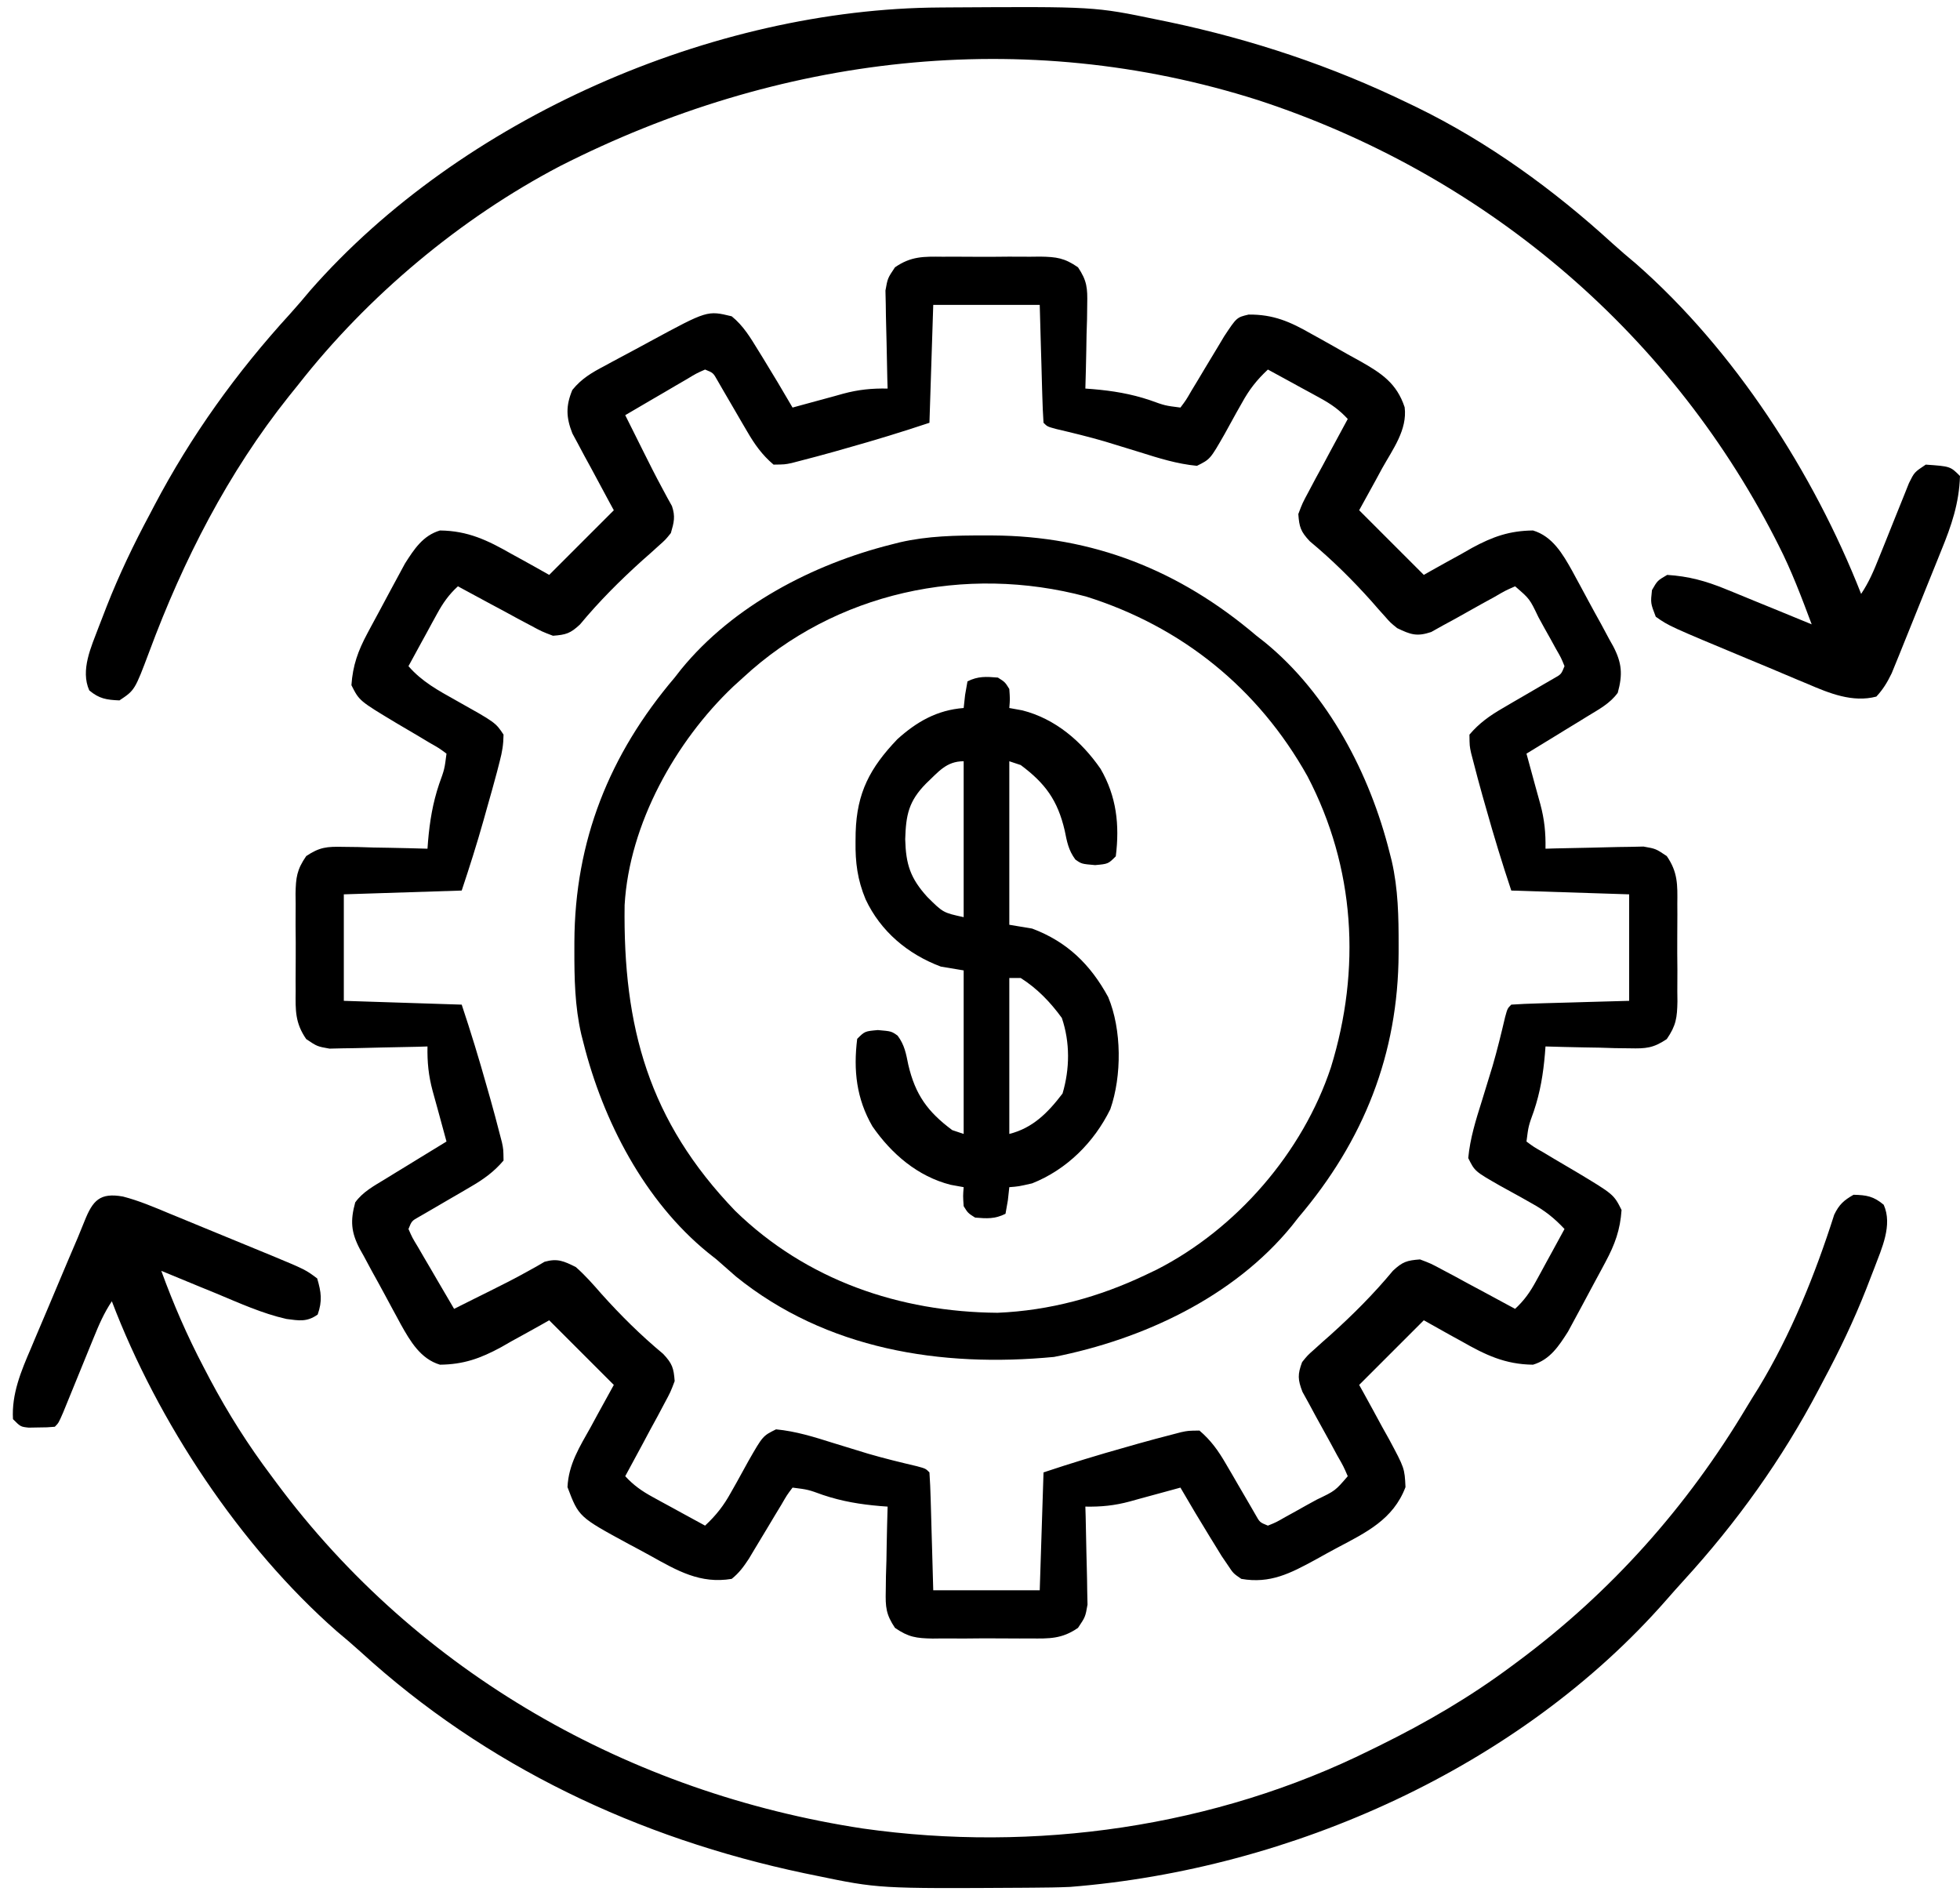<svg width="151" height="146" viewBox="0 0 151 146" fill="none" xmlns="http://www.w3.org/2000/svg">
<path d="M72.631 19.778C72.898 19.777 73.166 19.775 73.442 19.774C74.006 19.773 74.57 19.776 75.135 19.782C75.997 19.79 76.859 19.782 77.721 19.772C78.27 19.773 78.82 19.775 79.369 19.778C79.626 19.775 79.883 19.772 80.148 19.769C81.396 19.793 81.999 19.867 83.05 20.592C83.746 21.629 83.787 22.198 83.76 23.439C83.755 23.818 83.751 24.196 83.746 24.586C83.734 24.983 83.721 25.38 83.709 25.777C83.701 26.18 83.695 26.582 83.689 26.985C83.671 27.968 83.647 28.951 83.617 29.934C83.805 29.948 83.993 29.962 84.186 29.977C85.731 30.109 87.119 30.335 88.598 30.831C89.748 31.247 89.748 31.247 90.941 31.398C91.373 30.825 91.373 30.825 91.801 30.084C91.967 29.81 92.133 29.536 92.304 29.254C92.563 28.82 92.563 28.82 92.827 28.377C93.168 27.81 93.509 27.244 93.852 26.678C94.003 26.425 94.154 26.172 94.31 25.911C95.277 24.45 95.277 24.45 96.194 24.234C98.103 24.215 99.393 24.784 101.03 25.722C101.273 25.856 101.516 25.991 101.766 26.129C102.458 26.513 103.145 26.904 103.832 27.297C104.312 27.561 104.312 27.561 104.802 27.831C106.431 28.755 107.605 29.525 108.215 31.373C108.435 33.105 107.299 34.615 106.487 36.068C106.233 36.536 106.233 36.536 105.975 37.014C105.558 37.781 105.137 38.546 104.711 39.309C104.928 39.526 105.145 39.743 105.369 39.967C106.81 41.407 108.251 42.848 109.691 44.289C109.862 44.191 110.033 44.094 110.21 43.993C110.998 43.548 111.791 43.113 112.584 42.678C112.853 42.524 113.122 42.37 113.399 42.212C114.993 41.348 116.286 40.886 118.104 40.867C119.604 41.314 120.396 42.679 121.126 43.985C121.222 44.163 121.318 44.341 121.417 44.525C121.571 44.807 121.571 44.807 121.728 45.095C121.943 45.491 122.156 45.887 122.368 46.284C122.692 46.889 123.024 47.488 123.357 48.087C123.565 48.474 123.773 48.861 123.98 49.249C124.08 49.426 124.179 49.603 124.282 49.786C124.96 51.086 125.019 51.962 124.633 53.371C124.04 54.193 123.18 54.644 122.322 55.169C122.047 55.338 121.773 55.507 121.49 55.681C121.204 55.855 120.917 56.03 120.623 56.209C120.333 56.387 120.044 56.565 119.746 56.748C119.032 57.186 118.317 57.623 117.601 58.059C117.741 58.569 117.88 59.08 118.019 59.591C118.097 59.875 118.174 60.16 118.254 60.453C118.391 60.953 118.528 61.452 118.668 61.951C118.986 63.131 119.089 64.166 119.066 65.383C119.441 65.371 119.441 65.371 119.823 65.36C120.754 65.335 121.685 65.316 122.616 65.302C123.018 65.295 123.42 65.285 123.822 65.272C124.401 65.254 124.981 65.247 125.561 65.24C125.909 65.232 126.257 65.225 126.616 65.217C127.562 65.383 127.562 65.383 128.408 65.95C129.265 67.192 129.239 68.154 129.222 69.631C129.223 69.898 129.225 70.166 129.226 70.442C129.227 71.006 129.224 71.57 129.218 72.135C129.21 72.997 129.218 73.859 129.228 74.721C129.227 75.271 129.225 75.82 129.222 76.369C129.225 76.626 129.228 76.883 129.231 77.148C129.207 78.396 129.133 78.999 128.408 80.05C127.371 80.746 126.802 80.788 125.561 80.76C125.182 80.756 124.804 80.751 124.414 80.746C124.017 80.734 123.62 80.721 123.223 80.709C122.82 80.701 122.418 80.695 122.015 80.689C121.032 80.671 120.049 80.647 119.066 80.617C119.052 80.805 119.038 80.993 119.023 81.186C118.891 82.731 118.665 84.119 118.169 85.598C117.753 86.748 117.753 86.748 117.601 87.941C118.17 88.363 118.17 88.363 118.906 88.78C119.178 88.944 119.451 89.107 119.731 89.275C120.308 89.616 120.886 89.956 121.464 90.296C124.322 92.013 124.322 92.013 124.926 93.215C124.821 94.75 124.416 95.86 123.694 97.209C123.601 97.385 123.507 97.56 123.411 97.741C123.213 98.11 123.014 98.478 122.814 98.845C122.51 99.402 122.212 99.963 121.915 100.524C121.721 100.884 121.527 101.244 121.332 101.603C121.158 101.926 120.983 102.249 120.803 102.582C120.093 103.697 119.417 104.742 118.104 105.133C115.95 105.11 114.433 104.379 112.584 103.322C112.304 103.169 112.024 103.015 111.735 102.857C111.051 102.48 110.37 102.098 109.691 101.711C109.474 101.928 109.257 102.145 109.033 102.369C107.592 103.81 106.152 105.251 104.711 106.691C104.819 106.885 104.927 107.078 105.038 107.277C105.527 108.159 106.007 109.046 106.487 109.932C106.657 110.237 106.827 110.541 107.003 110.854C108.211 113.107 108.211 113.107 108.28 114.564C107.334 117.065 105.237 118.063 102.998 119.248C102.442 119.544 101.892 119.85 101.342 120.157C99.409 121.208 97.856 122.022 95.629 121.633C95.015 121.211 95.015 121.211 94.603 120.589C94.443 120.353 94.282 120.118 94.117 119.875C93.85 119.44 93.85 119.44 93.578 118.996C93.464 118.813 93.351 118.629 93.234 118.44C92.451 117.171 91.69 115.891 90.941 114.602C90.736 114.658 90.53 114.715 90.319 114.773C89.453 115.011 88.586 115.246 87.719 115.481C87.496 115.543 87.274 115.605 87.045 115.669C85.866 115.987 84.832 116.089 83.617 116.066C83.625 116.316 83.632 116.566 83.64 116.823C83.665 117.754 83.684 118.685 83.698 119.616C83.705 120.018 83.715 120.42 83.728 120.822C83.746 121.402 83.753 121.981 83.76 122.561C83.768 122.909 83.775 123.258 83.783 123.616C83.617 124.563 83.617 124.563 83.05 125.408C81.808 126.265 80.846 126.239 79.369 126.222C79.102 126.223 78.834 126.225 78.558 126.226C77.994 126.227 77.43 126.224 76.865 126.218C76.003 126.211 75.141 126.218 74.279 126.228C73.729 126.227 73.18 126.225 72.631 126.222C72.374 126.225 72.117 126.228 71.852 126.231C70.603 126.207 70.001 126.133 68.95 125.408C68.254 124.371 68.212 123.802 68.24 122.561C68.244 122.182 68.249 121.804 68.254 121.414C68.266 121.017 68.279 120.62 68.291 120.223C68.299 119.82 68.305 119.418 68.311 119.015C68.329 118.032 68.353 117.049 68.383 116.066C68.195 116.052 68.007 116.038 67.814 116.024C66.269 115.891 64.881 115.665 63.402 115.169C62.252 114.753 62.252 114.753 61.059 114.602C60.627 115.175 60.627 115.175 60.199 115.917C60.033 116.19 59.867 116.464 59.696 116.746C59.523 117.035 59.35 117.325 59.172 117.623C58.832 118.19 58.491 118.757 58.148 119.322C57.997 119.575 57.846 119.829 57.69 120.089C57.285 120.701 56.943 121.176 56.371 121.633C53.944 122.037 52.181 121.005 50.111 119.852C49.56 119.546 49.004 119.25 48.447 118.955C44.588 116.861 44.588 116.861 43.72 114.564C43.804 112.788 44.657 111.462 45.513 109.932C45.682 109.62 45.851 109.308 46.025 108.987C46.442 108.219 46.863 107.454 47.289 106.691C47.072 106.474 46.855 106.257 46.631 106.033C45.19 104.593 43.749 103.152 42.309 101.711C42.138 101.809 41.967 101.906 41.79 102.007C41.002 102.452 40.209 102.887 39.415 103.322C39.012 103.553 39.012 103.553 38.601 103.788C37.007 104.652 35.714 105.114 33.896 105.133C32.396 104.686 31.604 103.321 30.873 102.015C30.778 101.837 30.682 101.659 30.583 101.475C30.48 101.287 30.378 101.099 30.272 100.905C30.057 100.509 29.844 100.113 29.632 99.716C29.308 99.112 28.976 98.512 28.643 97.913C28.435 97.526 28.227 97.139 28.019 96.751C27.92 96.574 27.82 96.397 27.718 96.215C27.04 94.914 26.981 94.038 27.367 92.629C27.96 91.807 28.82 91.356 29.678 90.831C29.952 90.662 30.227 90.493 30.51 90.319C30.796 90.145 31.082 89.97 31.377 89.791C31.811 89.524 31.811 89.524 32.254 89.252C32.968 88.814 33.683 88.377 34.398 87.941C34.259 87.431 34.12 86.92 33.981 86.409C33.903 86.125 33.826 85.84 33.746 85.547C33.609 85.047 33.471 84.548 33.332 84.049C33.014 82.869 32.911 81.834 32.934 80.617C32.684 80.625 32.434 80.633 32.177 80.641C31.246 80.665 30.315 80.684 29.384 80.698C28.982 80.705 28.58 80.715 28.178 80.728C27.598 80.746 27.019 80.753 26.439 80.76C25.917 80.772 25.917 80.772 25.384 80.784C24.437 80.617 24.437 80.617 23.592 80.05C22.735 78.808 22.761 77.846 22.778 76.369C22.777 76.102 22.775 75.834 22.774 75.558C22.773 74.994 22.776 74.43 22.782 73.865C22.789 73.003 22.782 72.141 22.772 71.279C22.773 70.73 22.775 70.18 22.778 69.631C22.775 69.374 22.772 69.117 22.769 68.852C22.793 67.604 22.866 67.001 23.592 65.95C24.629 65.254 25.198 65.213 26.439 65.24C26.818 65.245 27.196 65.249 27.586 65.254C27.983 65.266 28.38 65.279 28.777 65.291C29.18 65.299 29.582 65.305 29.985 65.311C30.968 65.329 31.951 65.353 32.934 65.383C32.948 65.195 32.962 65.007 32.976 64.814C33.109 63.269 33.335 61.881 33.831 60.402C34.247 59.252 34.247 59.252 34.398 58.059C33.83 57.637 33.83 57.637 33.094 57.22C32.821 57.056 32.549 56.893 32.269 56.725C31.691 56.384 31.114 56.044 30.536 55.704C27.678 53.987 27.678 53.987 27.074 52.785C27.179 51.25 27.584 50.14 28.305 48.791C28.399 48.615 28.493 48.44 28.589 48.259C28.787 47.89 28.986 47.522 29.186 47.155C29.49 46.598 29.788 46.037 30.085 45.476C30.279 45.116 30.473 44.756 30.668 44.397C30.842 44.074 31.017 43.751 31.197 43.418C31.907 42.303 32.583 41.258 33.896 40.867C36.05 40.89 37.567 41.621 39.415 42.678C39.696 42.831 39.976 42.985 40.265 43.144C40.949 43.52 41.63 43.902 42.309 44.289C42.526 44.072 42.743 43.855 42.967 43.631C44.407 42.19 45.848 40.749 47.289 39.309C47.182 39.114 47.076 38.919 46.966 38.718C46.484 37.83 46.008 36.94 45.531 36.049C45.364 35.743 45.196 35.436 45.023 35.12C44.864 34.822 44.706 34.523 44.542 34.216C44.395 33.943 44.248 33.67 44.096 33.389C43.609 32.154 43.583 31.272 44.093 30.043C44.797 29.169 45.599 28.702 46.576 28.19C46.855 28.038 46.855 28.038 47.139 27.883C47.731 27.562 48.325 27.246 48.919 26.931C49.319 26.714 49.719 26.498 50.12 26.281C54.497 23.912 54.497 23.912 56.371 24.367C57.274 25.097 57.819 26.022 58.422 27.004C58.592 27.279 58.592 27.279 58.766 27.56C59.549 28.829 60.309 30.109 61.059 31.398C61.264 31.342 61.469 31.285 61.681 31.227C62.547 30.989 63.414 30.754 64.281 30.52C64.615 30.426 64.615 30.426 64.955 30.331C66.134 30.013 67.167 29.911 68.383 29.934C68.375 29.684 68.367 29.434 68.359 29.177C68.334 28.246 68.316 27.315 68.302 26.384C68.295 25.982 68.285 25.58 68.272 25.178C68.254 24.599 68.247 24.019 68.24 23.439C68.232 23.091 68.224 22.743 68.216 22.384C68.383 21.438 68.383 21.438 68.95 20.592C70.192 19.735 71.154 19.761 72.631 19.778ZM71.898 23.488C71.802 26.485 71.705 29.483 71.605 32.57C69.5 33.272 67.405 33.913 65.27 34.511C64.95 34.603 64.629 34.694 64.299 34.788C63.417 35.036 62.533 35.273 61.645 35.5C61.327 35.583 61.327 35.583 61.003 35.668C60.466 35.782 60.466 35.782 59.594 35.793C58.712 35.044 58.135 34.231 57.559 33.235C57.407 32.976 57.255 32.717 57.098 32.45C56.943 32.181 56.787 31.913 56.627 31.637C56.317 31.101 56.005 30.565 55.691 30.031C55.554 29.794 55.418 29.558 55.277 29.314C54.944 28.721 54.944 28.721 54.32 28.469C53.654 28.762 53.654 28.762 52.917 29.209C52.642 29.369 52.366 29.528 52.082 29.693C51.793 29.863 51.505 30.033 51.207 30.208C50.917 30.377 50.626 30.546 50.326 30.72C49.605 31.14 48.886 31.561 48.168 31.984C48.421 32.49 48.674 32.997 48.927 33.503C49.142 33.932 49.356 34.362 49.57 34.793C50.036 35.73 50.506 36.662 51.004 37.584C51.137 37.833 51.271 38.082 51.409 38.338C51.586 38.657 51.586 38.657 51.767 38.983C52.043 39.797 51.922 40.245 51.684 41.066C51.266 41.585 51.266 41.585 50.733 42.057C50.537 42.235 50.341 42.412 50.139 42.595C49.93 42.779 49.72 42.964 49.505 43.154C47.768 44.721 46.181 46.303 44.685 48.105C43.944 48.798 43.606 48.901 42.602 48.977C41.763 48.66 41.763 48.66 40.856 48.172C40.531 47.999 40.205 47.827 39.869 47.648C39.364 47.372 39.364 47.372 38.848 47.091C38.502 46.905 38.156 46.721 37.809 46.536C36.963 46.084 36.119 45.628 35.277 45.168C34.576 45.812 34.127 46.452 33.672 47.286C33.478 47.639 33.478 47.639 33.28 47.999C33.147 48.243 33.015 48.487 32.879 48.739C32.743 48.986 32.607 49.234 32.467 49.489C32.133 50.099 31.8 50.709 31.469 51.32C32.511 52.518 33.764 53.192 35.131 53.957C38.178 55.664 38.178 55.664 38.793 56.594C38.783 57.368 38.694 57.905 38.5 58.645C38.432 58.911 38.363 59.178 38.293 59.453C38.043 60.395 37.779 61.333 37.511 62.27C37.422 62.588 37.333 62.906 37.241 63.234C36.729 65.046 36.167 66.815 35.57 68.606C31.075 68.751 31.075 68.751 26.488 68.898C26.488 71.606 26.488 74.312 26.488 77.102C29.485 77.198 32.482 77.295 35.57 77.395C36.272 79.5 36.913 81.595 37.511 83.73C37.602 84.05 37.694 84.371 37.788 84.701C38.036 85.583 38.273 86.467 38.5 87.356C38.583 87.673 38.583 87.673 38.668 87.997C38.781 88.534 38.781 88.534 38.793 89.406C38.044 90.288 37.231 90.865 36.235 91.441C35.976 91.593 35.717 91.745 35.45 91.902C35.181 92.058 34.913 92.213 34.636 92.373C34.1 92.683 33.565 92.995 33.031 93.309C32.676 93.514 32.676 93.514 32.314 93.723C31.721 94.055 31.721 94.055 31.469 94.68C31.762 95.347 31.762 95.347 32.209 96.083C32.448 96.496 32.448 96.496 32.693 96.918C32.863 97.207 33.033 97.495 33.208 97.793C33.377 98.083 33.546 98.374 33.72 98.674C34.14 99.394 34.561 100.114 34.984 100.832C35.49 100.579 35.996 100.326 36.502 100.073C36.932 99.858 37.362 99.644 37.793 99.431C38.731 98.966 39.659 98.496 40.574 97.986C40.82 97.85 41.066 97.713 41.32 97.573C41.529 97.451 41.738 97.33 41.954 97.204C42.955 96.925 43.431 97.151 44.359 97.609C45.076 98.239 45.693 98.942 46.319 99.66C47.825 101.342 49.357 102.858 51.094 104.304C51.794 105.052 51.901 105.385 51.977 106.398C51.66 107.237 51.66 107.237 51.172 108.144C50.999 108.469 50.826 108.795 50.648 109.131C50.464 109.468 50.28 109.805 50.09 110.152C49.905 110.498 49.721 110.844 49.536 111.191C49.084 112.037 48.627 112.881 48.168 113.723C48.812 114.424 49.452 114.873 50.286 115.328C50.521 115.458 50.756 115.587 50.999 115.72C51.243 115.853 51.487 115.985 51.738 116.121C51.986 116.257 52.234 116.393 52.489 116.533C53.098 116.867 53.709 117.2 54.32 117.531C55.167 116.74 55.758 115.989 56.314 114.974C56.461 114.714 56.608 114.455 56.759 114.188C57.063 113.644 57.363 113.099 57.661 112.551C58.766 110.62 58.766 110.62 59.786 110.114C61.311 110.259 62.715 110.699 64.171 111.159C64.773 111.345 65.375 111.529 65.977 111.713C66.274 111.804 66.571 111.896 66.877 111.989C68.122 112.353 69.379 112.657 70.642 112.955C71.312 113.137 71.312 113.137 71.605 113.43C71.652 114.101 71.679 114.773 71.698 115.445C71.704 115.646 71.71 115.847 71.716 116.055C71.736 116.699 71.753 117.344 71.77 117.989C71.783 118.425 71.796 118.861 71.808 119.298C71.84 120.369 71.869 121.44 71.898 122.512C74.605 122.512 77.312 122.512 80.102 122.512C80.198 119.515 80.295 116.518 80.394 113.43C82.5 112.728 84.595 112.087 86.73 111.489C87.05 111.397 87.37 111.306 87.7 111.212C88.583 110.964 89.467 110.727 90.355 110.5C90.567 110.445 90.779 110.389 90.997 110.332C91.534 110.219 91.534 110.219 92.406 110.207C93.287 110.956 93.865 111.769 94.441 112.765C94.593 113.024 94.745 113.283 94.902 113.55C95.057 113.819 95.213 114.087 95.373 114.364C95.683 114.9 95.995 115.435 96.309 115.969C96.445 116.206 96.582 116.442 96.723 116.686C97.055 117.279 97.055 117.279 97.68 117.531C98.312 117.276 98.312 117.276 99.008 116.876C99.269 116.732 99.531 116.588 99.8 116.44C100.073 116.287 100.346 116.133 100.628 115.975C101.039 115.75 101.039 115.75 101.459 115.52C102.865 114.848 102.865 114.848 103.832 113.723C103.505 112.966 103.505 112.966 103.017 112.115C102.843 111.793 102.669 111.471 102.49 111.139C102.116 110.459 101.742 109.78 101.366 109.102C101.192 108.779 101.018 108.456 100.838 108.123C100.675 107.828 100.512 107.532 100.344 107.228C99.977 106.279 99.963 105.879 100.316 104.934C100.733 104.415 100.733 104.415 101.267 103.943C101.463 103.765 101.659 103.588 101.86 103.405C102.07 103.221 102.279 103.036 102.495 102.846C104.231 101.279 105.819 99.697 107.314 97.895C108.055 97.202 108.394 97.099 109.398 97.023C110.237 97.34 110.237 97.34 111.144 97.828C111.469 98.001 111.795 98.174 112.131 98.352C112.468 98.536 112.805 98.72 113.152 98.909C113.498 99.095 113.844 99.279 114.191 99.464C115.037 99.916 115.88 100.372 116.723 100.832C117.424 100.188 117.872 99.548 118.328 98.714C118.458 98.479 118.587 98.244 118.72 98.001C118.853 97.757 118.985 97.513 119.121 97.261C119.257 97.014 119.393 96.766 119.533 96.511C119.867 95.901 120.2 95.291 120.531 94.68C119.74 93.832 118.989 93.242 117.973 92.686C117.714 92.539 117.455 92.392 117.188 92.241C116.644 91.937 116.099 91.637 115.551 91.339C113.62 90.234 113.62 90.234 113.114 89.214C113.259 87.689 113.699 86.285 114.159 84.829C114.344 84.227 114.529 83.625 114.713 83.023C114.804 82.726 114.895 82.429 114.989 82.123C115.353 80.877 115.657 79.621 115.954 78.358C116.137 77.688 116.137 77.688 116.43 77.395C117.1 77.348 117.773 77.321 118.445 77.302C118.646 77.296 118.847 77.29 119.055 77.283C119.699 77.264 120.344 77.247 120.989 77.23C121.425 77.217 121.861 77.204 122.298 77.191C123.369 77.16 124.44 77.131 125.512 77.102C125.512 74.395 125.512 71.688 125.512 68.898C122.515 68.802 119.517 68.705 116.43 68.606C115.728 66.5 115.087 64.405 114.489 62.27C114.397 61.95 114.306 61.63 114.212 61.3C113.964 60.417 113.727 59.533 113.5 58.645C113.445 58.433 113.389 58.221 113.332 58.003C113.218 57.466 113.218 57.466 113.207 56.594C113.956 55.712 114.769 55.135 115.765 54.559C116.024 54.407 116.283 54.255 116.55 54.098C116.819 53.943 117.087 53.787 117.363 53.627C117.899 53.317 118.435 53.005 118.969 52.691C119.206 52.555 119.442 52.418 119.686 52.277C120.279 51.945 120.279 51.945 120.531 51.32C120.276 50.688 120.276 50.688 119.875 49.992C119.732 49.73 119.588 49.469 119.44 49.2C119.286 48.927 119.133 48.654 118.975 48.372C118.825 48.098 118.675 47.824 118.52 47.541C117.848 46.135 117.848 46.135 116.723 45.168C115.971 45.5 115.971 45.5 115.125 45.993C114.804 46.169 114.484 46.344 114.153 46.525C113.477 46.9 112.801 47.279 112.128 47.66C111.806 47.835 111.483 48.01 111.152 48.19C110.858 48.355 110.564 48.519 110.261 48.689C109.153 49.058 108.68 48.891 107.641 48.391C107.116 47.967 107.116 47.967 106.685 47.475C106.44 47.203 106.44 47.203 106.191 46.925C106.023 46.732 105.855 46.539 105.681 46.34C104.175 44.658 102.643 43.142 100.906 41.696C100.206 40.948 100.098 40.615 100.023 39.602C100.34 38.763 100.34 38.763 100.828 37.856C101.001 37.531 101.173 37.205 101.351 36.869C101.536 36.532 101.72 36.195 101.909 35.848C102.095 35.502 102.279 35.156 102.464 34.809C102.916 33.963 103.372 33.12 103.832 32.277C103.187 31.576 102.548 31.128 101.714 30.672C101.479 30.542 101.243 30.413 101.001 30.28C100.757 30.148 100.513 30.015 100.261 29.879C100.014 29.743 99.766 29.607 99.511 29.467C98.901 29.133 98.291 28.8 97.68 28.469C96.832 29.26 96.242 30.011 95.686 31.026C95.539 31.286 95.392 31.545 95.241 31.812C94.937 32.356 94.636 32.901 94.339 33.449C93.234 35.38 93.234 35.38 92.214 35.886C90.689 35.741 89.285 35.301 87.829 34.841C87.227 34.656 86.625 34.471 86.023 34.287C85.726 34.196 85.429 34.105 85.123 34.011C83.877 33.647 82.62 33.343 81.358 33.046C80.687 32.863 80.687 32.863 80.394 32.57C80.348 31.899 80.321 31.227 80.302 30.555C80.296 30.354 80.29 30.153 80.283 29.945C80.264 29.301 80.247 28.656 80.23 28.011C80.217 27.575 80.204 27.139 80.191 26.702C80.16 25.631 80.131 24.56 80.102 23.488C77.394 23.488 74.687 23.488 71.898 23.488Z" fill="black"/>
<path d="M72.424 0.577C72.687 0.575 72.951 0.573 73.223 0.571C84.307 0.504 84.307 0.504 89.183 1.516C89.62 1.605 89.62 1.605 90.066 1.697C96.513 3.06 102.592 5.086 108.519 7.961C108.712 8.053 108.904 8.146 109.102 8.241C114.64 10.935 119.704 14.617 124.236 18.762C124.827 19.297 125.43 19.81 126.043 20.321C133.614 26.964 139.723 36.427 143.383 45.754C143.993 44.838 144.356 43.973 144.764 42.951C144.918 42.57 145.072 42.188 145.227 41.806C145.468 41.206 145.709 40.606 145.948 40.005C146.18 39.423 146.414 38.843 146.65 38.264C146.858 37.743 146.858 37.743 147.071 37.211C147.484 36.379 147.484 36.379 148.363 35.793C150.254 35.926 150.254 35.926 151 36.672C150.931 38.771 150.346 40.48 149.556 42.409C149.384 42.838 149.384 42.838 149.208 43.276C148.967 43.877 148.724 44.476 148.48 45.076C148.106 45.993 147.738 46.912 147.371 47.832C147.135 48.417 146.899 49.002 146.663 49.587C146.553 49.861 146.443 50.135 146.329 50.417C146.225 50.672 146.12 50.928 146.013 51.191C145.922 51.414 145.831 51.638 145.737 51.868C145.402 52.558 145.079 53.102 144.555 53.664C142.721 54.143 140.929 53.408 139.264 52.69C139.021 52.59 138.778 52.489 138.528 52.385C137.758 52.065 136.991 51.739 136.223 51.412C135.71 51.198 135.196 50.985 134.682 50.772C128.584 48.231 128.584 48.231 127.562 47.512C127.159 46.468 127.159 46.468 127.269 45.461C127.69 44.728 127.69 44.728 128.441 44.289C130.087 44.394 131.401 44.751 132.936 45.38C133.128 45.457 133.32 45.535 133.518 45.615C134.121 45.86 134.724 46.109 135.326 46.358C135.739 46.526 136.151 46.694 136.564 46.862C137.569 47.271 138.572 47.684 139.574 48.098C138.795 46.02 138.022 43.959 137.011 41.982C136.912 41.787 136.813 41.593 136.711 41.392C128.413 25.287 114.107 13.335 96.918 7.712C78.814 1.954 59.918 4.27 43.139 12.799C35.438 16.835 28.32 22.811 22.973 29.641C22.738 29.933 22.503 30.224 22.261 30.525C17.561 36.419 14.117 43.159 11.5 50.205C10.385 53.169 10.385 53.169 9.203 53.957C8.212 53.916 7.645 53.831 6.878 53.188C6.178 51.624 7.032 49.824 7.599 48.312C7.699 48.054 7.8 47.796 7.903 47.53C8.008 47.259 8.113 46.987 8.221 46.707C9.185 44.256 10.303 41.922 11.547 39.602C11.656 39.393 11.765 39.184 11.878 38.969C14.719 33.563 18.226 28.685 22.348 24.178C22.883 23.587 23.395 22.984 23.906 22.371C35.536 9.118 54.895 0.669 72.424 0.577Z" fill="black"/>
<path d="M9.473 92.179C10.709 92.497 11.874 92.997 13.05 93.487C13.47 93.659 13.47 93.659 13.898 93.834C14.487 94.076 15.076 94.319 15.664 94.563C16.562 94.935 17.462 95.304 18.362 95.672C18.935 95.908 19.509 96.144 20.082 96.38C20.484 96.545 20.484 96.545 20.894 96.713C23.527 97.809 23.527 97.809 24.437 98.488C24.748 99.555 24.843 100.217 24.474 101.271C23.644 101.858 23.045 101.738 22.066 101.61C20.191 101.187 18.425 100.379 16.655 99.642C16.244 99.474 15.833 99.305 15.421 99.138C14.421 98.729 13.423 98.317 12.426 97.902C13.359 100.464 14.418 102.904 15.685 105.318C15.934 105.795 15.934 105.795 16.189 106.281C17.587 108.907 19.133 111.349 20.922 113.723C21.049 113.895 21.177 114.067 21.308 114.244C32.195 128.892 48.51 138.128 66.472 140.864C79.681 142.739 93.613 140.768 105.59 134.816C105.835 134.696 106.081 134.575 106.334 134.451C109.901 132.69 113.238 130.747 116.43 128.371C116.603 128.243 116.777 128.115 116.956 127.982C124.136 122.644 129.979 116.078 134.559 108.409C134.858 107.91 135.167 107.417 135.476 106.925C137.978 102.804 139.847 98.166 141.308 93.581C141.686 92.794 142.044 92.476 142.797 92.043C143.805 92.064 144.345 92.16 145.122 92.812C145.822 94.376 144.968 96.176 144.401 97.688C144.3 97.946 144.2 98.204 144.097 98.47C143.992 98.741 143.887 99.013 143.779 99.293C142.814 101.744 141.697 104.078 140.453 106.398C140.344 106.607 140.234 106.816 140.121 107.031C137.291 112.418 133.8 117.289 129.693 121.78C129.256 122.26 128.824 122.745 128.398 123.234C117.063 136.185 99.435 144.015 82.445 145.363C81.489 145.406 80.534 145.418 79.576 145.423C79.18 145.426 79.18 145.426 78.777 145.429C67.692 145.496 67.692 145.496 62.816 144.484C62.525 144.425 62.234 144.365 61.934 144.303C49.162 141.602 37.433 136.082 27.764 127.238C27.173 126.703 26.57 126.19 25.957 125.679C18.495 119.131 12.146 109.522 8.617 100.246C8.005 101.164 7.631 102.038 7.215 103.059C7.1 103.339 7.1 103.339 6.983 103.625C6.74 104.219 6.497 104.814 6.255 105.41C6.012 106.007 5.768 106.604 5.524 107.201C5.302 107.741 5.082 108.281 4.862 108.822C4.515 109.621 4.515 109.621 4.223 109.914C3.638 109.963 3.638 109.963 2.922 109.969C2.687 109.973 2.452 109.977 2.209 109.982C1.586 109.914 1.586 109.914 1 109.328C0.886 107.39 1.628 105.622 2.38 103.878C2.488 103.62 2.596 103.362 2.707 103.097C3.051 102.279 3.398 101.464 3.746 100.649C3.978 100.1 4.209 99.55 4.44 99.001C4.959 97.769 5.478 96.537 6.007 95.309C6.18 94.9 6.348 94.488 6.51 94.075C7.146 92.476 7.698 91.86 9.473 92.179Z" fill="black"/>
<path d="M75.854 41.25C76.047 41.25 76.241 41.25 76.441 41.25C84.202 41.284 90.872 43.932 96.801 48.977C97.014 49.143 97.226 49.31 97.445 49.481C102.337 53.477 105.54 59.636 107.055 65.676C107.136 65.993 107.136 65.993 107.218 66.316C107.718 68.488 107.754 70.632 107.751 72.854C107.75 73.047 107.75 73.241 107.75 73.441C107.716 81.202 105.068 87.872 100.024 93.801C99.857 94.013 99.691 94.226 99.519 94.445C95.034 99.936 88.028 103.187 81.203 104.535C72.495 105.368 63.661 103.966 56.701 98.342C56.199 97.905 55.698 97.465 55.199 97.023C54.981 96.851 54.764 96.678 54.539 96.501C49.651 92.522 46.456 86.349 44.946 80.324C44.892 80.113 44.838 79.902 44.782 79.684C44.282 77.512 44.246 75.368 44.25 73.147C44.25 72.953 44.25 72.759 44.251 72.559C44.284 64.798 46.932 58.128 51.977 52.199C52.143 51.987 52.31 51.774 52.481 51.555C56.477 46.664 62.636 43.46 68.676 41.945C68.993 41.864 68.993 41.864 69.316 41.782C71.488 41.282 73.632 41.246 75.854 41.25ZM57.25 52.199C56.877 52.538 56.877 52.538 56.496 52.883C52.05 57.097 48.477 63.484 48.121 69.726C47.993 79.117 49.971 86.351 56.646 93.288C62.13 98.621 69.298 101.074 76.852 101.134C80.863 100.966 84.687 99.924 88.305 98.195C88.575 98.066 88.846 97.937 89.124 97.804C95.264 94.665 100.364 88.785 102.538 82.219C104.865 74.659 104.404 66.838 100.729 59.802C96.939 53.024 91.047 48.272 83.672 45.955C74.376 43.474 64.346 45.617 57.25 52.199Z" fill="black"/>
<path d="M76.879 52.199C77.428 52.547 77.428 52.547 77.758 53.078C77.813 53.865 77.813 53.865 77.758 54.543C78.09 54.603 78.423 54.664 78.765 54.726C81.298 55.37 83.324 57.108 84.789 59.23C86.018 61.351 86.264 63.547 85.961 65.969C85.375 66.555 85.375 66.555 84.368 66.646C83.324 66.555 83.324 66.555 82.846 66.216C82.312 65.496 82.202 64.849 82.024 63.973C81.481 61.648 80.523 60.342 78.637 58.938C78.347 58.841 78.057 58.744 77.758 58.645C77.758 62.802 77.758 66.959 77.758 71.242C78.628 71.387 78.628 71.387 79.516 71.535C82.215 72.547 84.009 74.303 85.375 76.809C86.425 79.313 86.434 82.888 85.54 85.451C84.284 88.012 82.172 90.109 79.516 91.164C78.472 91.402 78.472 91.402 77.758 91.457C77.704 91.956 77.704 91.956 77.648 92.464C77.588 92.808 77.527 93.153 77.465 93.508C76.645 93.918 76.028 93.875 75.121 93.801C74.572 93.453 74.572 93.453 74.242 92.922C74.187 92.135 74.187 92.135 74.242 91.457C73.91 91.397 73.578 91.336 73.235 91.274C70.702 90.629 68.677 88.892 67.211 86.769C65.982 84.649 65.737 82.453 66.039 80.031C66.625 79.445 66.625 79.445 67.632 79.354C68.676 79.445 68.676 79.445 69.154 79.784C69.688 80.504 69.799 81.151 69.976 82.027C70.519 84.352 71.478 85.658 73.363 87.062C73.799 87.207 73.799 87.207 74.242 87.356C74.242 83.198 74.242 79.041 74.242 74.758C73.662 74.661 73.082 74.564 72.484 74.465C69.938 73.51 67.844 71.756 66.685 69.279C66.061 67.78 65.889 66.449 65.911 64.834C65.914 64.602 65.917 64.37 65.92 64.131C66.012 61.071 67.017 59.16 69.134 56.946C70.632 55.592 72.2 54.7 74.242 54.543C74.279 54.211 74.315 53.878 74.352 53.536C74.443 53.019 74.443 53.019 74.535 52.492C75.355 52.082 75.972 52.125 76.879 52.199ZM71.341 60.365C70.002 61.724 69.795 62.782 69.738 64.65C69.789 66.588 70.13 67.654 71.441 69.1C72.659 70.31 72.659 70.31 74.242 70.656C74.242 66.692 74.242 62.728 74.242 58.645C72.893 58.645 72.295 59.472 71.341 60.365ZM77.758 75.344C77.758 79.308 77.758 83.272 77.758 87.356C79.573 86.902 80.739 85.713 81.859 84.243C82.423 82.341 82.443 80.301 81.805 78.42C80.927 77.21 79.904 76.146 78.637 75.344C78.347 75.344 78.057 75.344 77.758 75.344Z" fill="black"/>
</svg>
